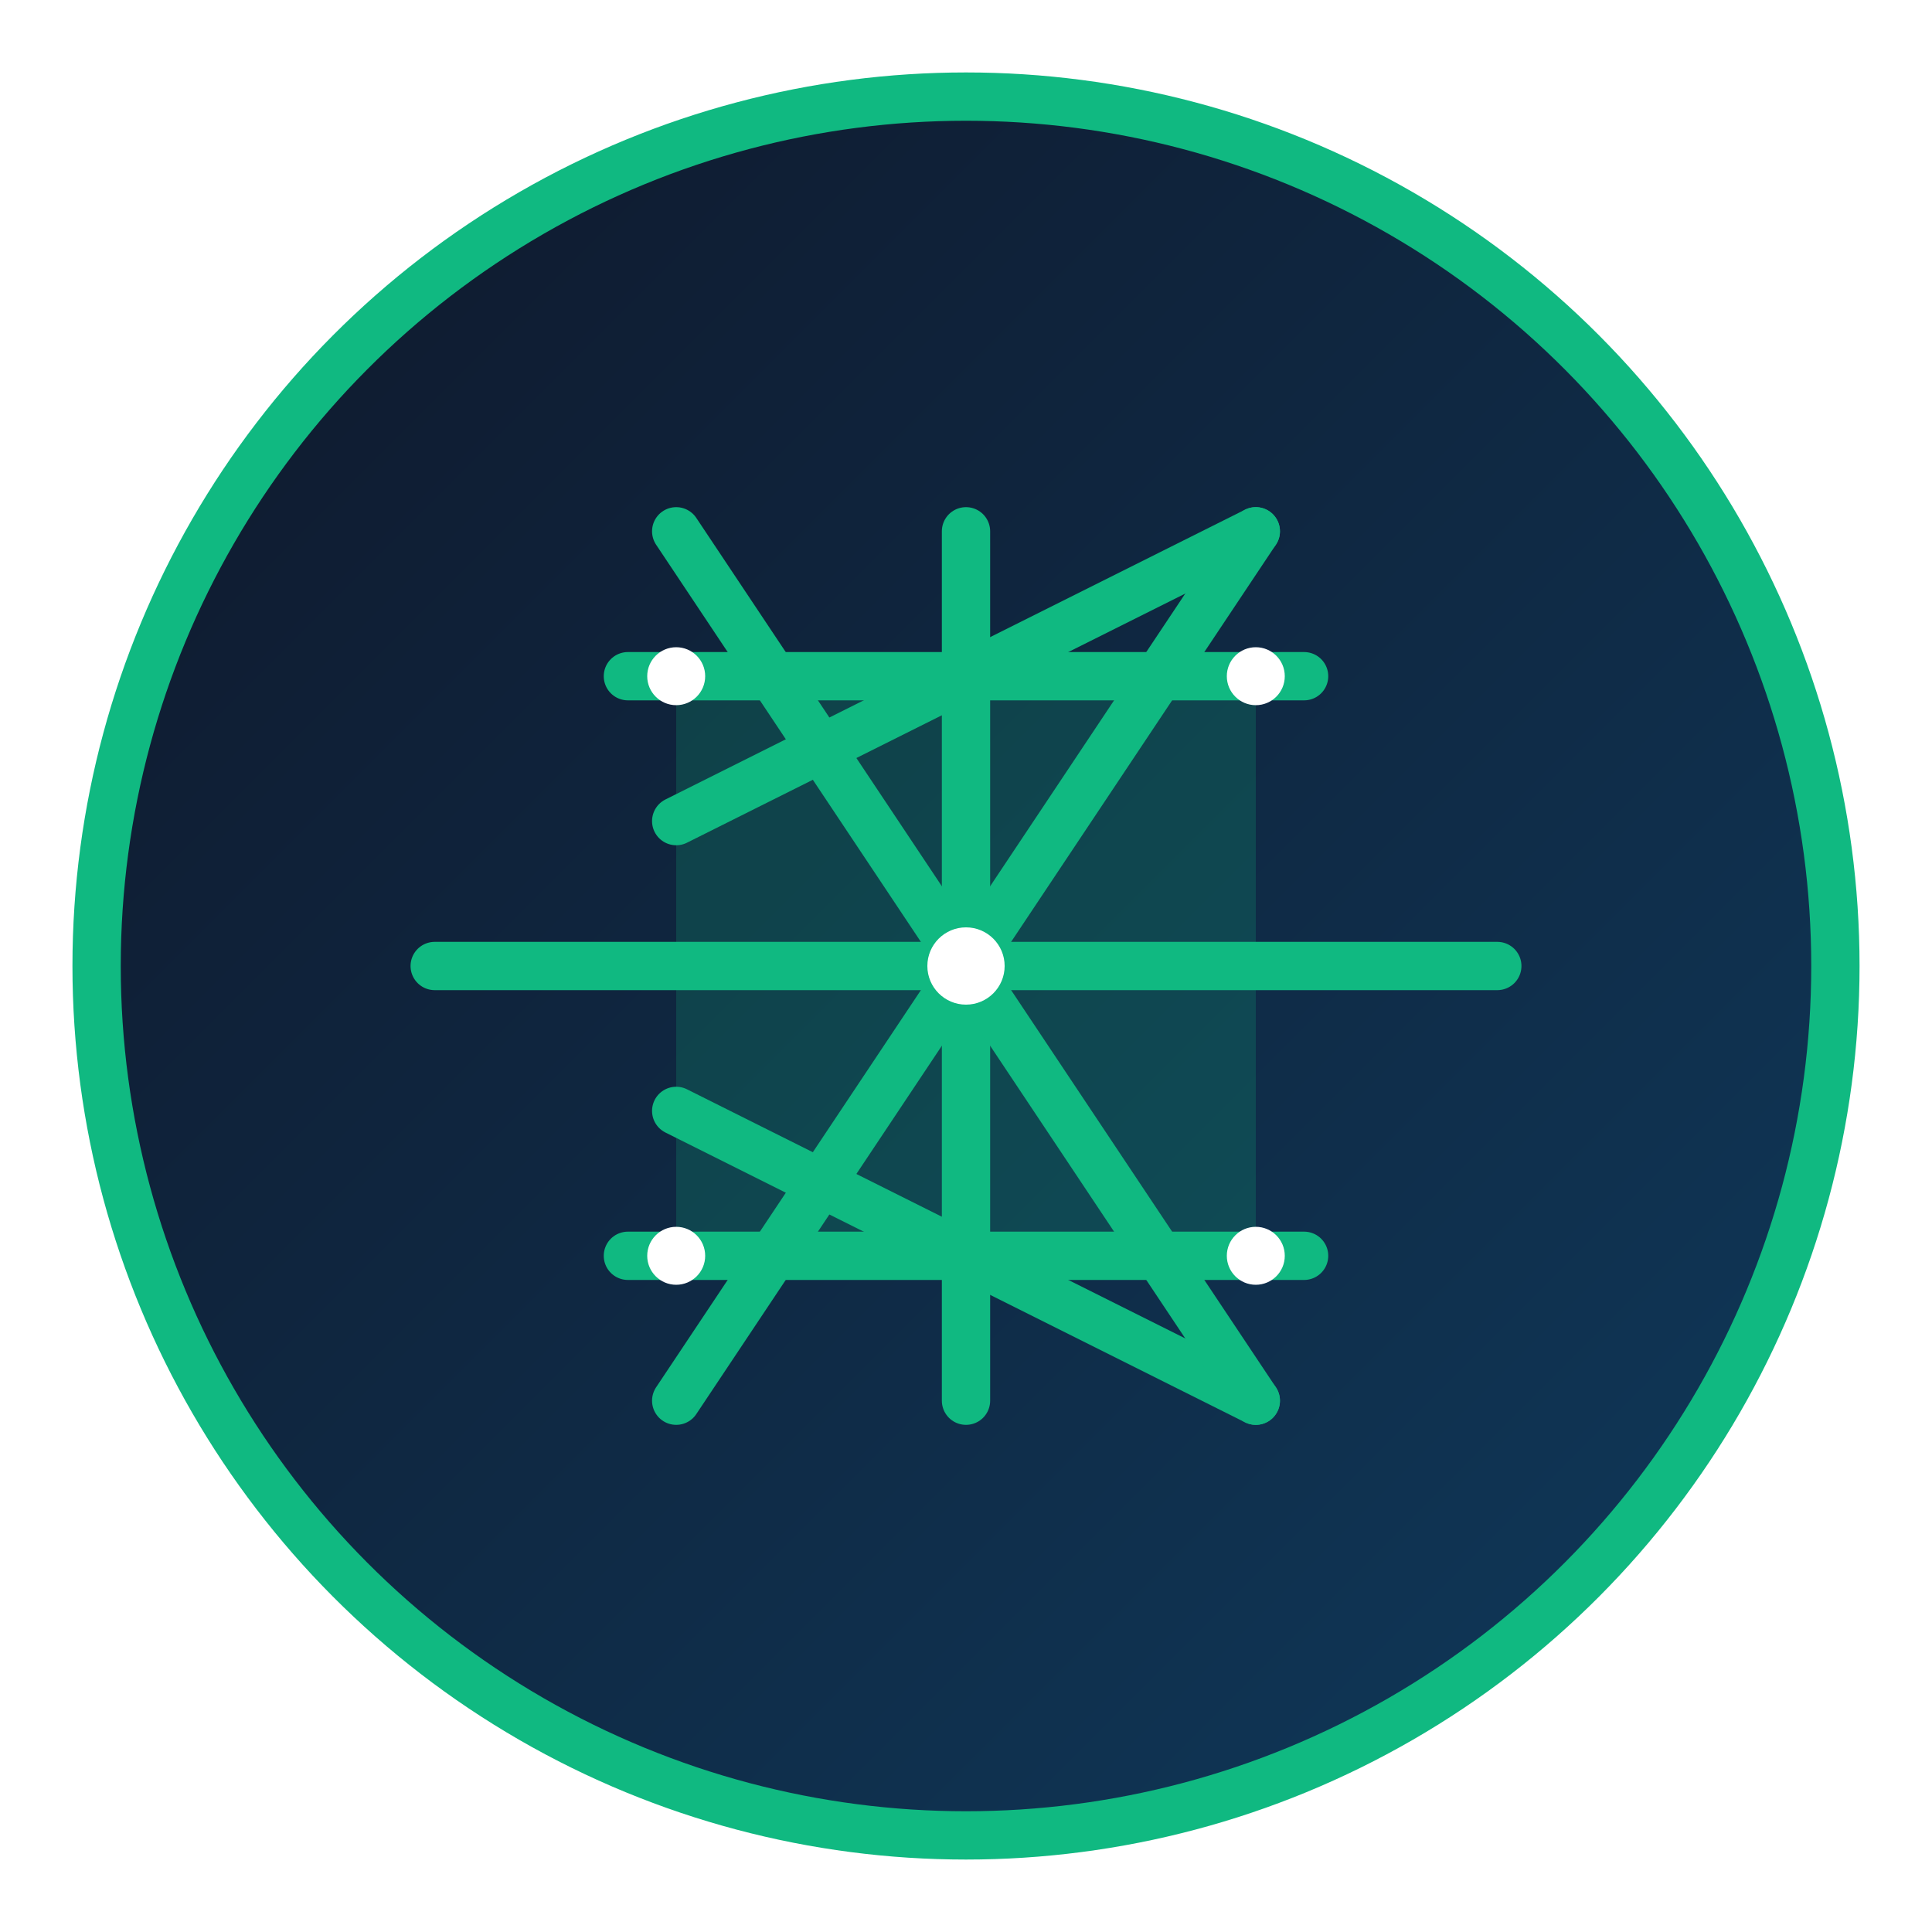 <svg xmlns="http://www.w3.org/2000/svg" viewBox="0 0 200 200" fill="none">
  <!-- Background circle with gradient -->
  <defs>
    <linearGradient id="bgGradient" x1="0%" y1="0%" x2="100%" y2="100%">
      <stop offset="0%" stop-color="#0F172A" />
      <stop offset="100%" stop-color="#0F3A5C" />
    </linearGradient>
    <filter id="glow" x="-20%" y="-20%" width="140%" height="140%">
      <feGaussianBlur stdDeviation="5" result="blur" />
      <feComposite in="SourceGraphic" in2="blur" operator="over" />
    </filter>
  </defs>
  
  <!-- Main circle with gradient background -->
  <circle cx="100" cy="100" r="90" fill="url(#bgGradient)" stroke="#10B981" stroke-width="5"/>
  
  <!-- Crypto price chart stylized icon -->
  <path d="M 70 70 L 130 70 L 130 130 L 70 130 Z" fill="#10B981" opacity="0.2"/>
  
  <!-- Horizontal and vertical lines representing price chart axes -->
  <path d="M 45 100 L 155 100" stroke="#10B981" stroke-width="5" stroke-linecap="round" filter="url(#glow)"/>
  <path d="M 65 70 L 135 70" stroke="#10B981" stroke-width="5" stroke-linecap="round"/>
  <path d="M 65 130 L 135 130" stroke="#10B981" stroke-width="5" stroke-linecap="round"/>
  <path d="M 100 55 L 100 145" stroke="#10B981" stroke-width="5" stroke-linecap="round" filter="url(#glow)"/>
  
  <!-- Diagonal lines representing price movements -->
  <path d="M 70 85 L 130 55" stroke="#10B981" stroke-width="5" stroke-linecap="round"/>
  <path d="M 70 115 L 130 145" stroke="#10B981" stroke-width="5" stroke-linecap="round"/>
  
  <!-- Crossing lines for X pattern -->
  <path d="M 70 55 L 130 145" stroke="#10B981" stroke-width="5" stroke-linecap="round" filter="url(#glow)"/>
  <path d="M 130 55 L 70 145" stroke="#10B981" stroke-width="5" stroke-linecap="round" filter="url(#glow)"/>
  
  <!-- Small dots at key intersections -->
  <circle cx="70" cy="70" r="3" fill="#FFFFFF"/>
  <circle cx="130" cy="70" r="3" fill="#FFFFFF"/>
  <circle cx="70" cy="130" r="3" fill="#FFFFFF"/>
  <circle cx="130" cy="130" r="3" fill="#FFFFFF"/>
  <circle cx="100" cy="100" r="4" fill="#FFFFFF"/>
</svg>